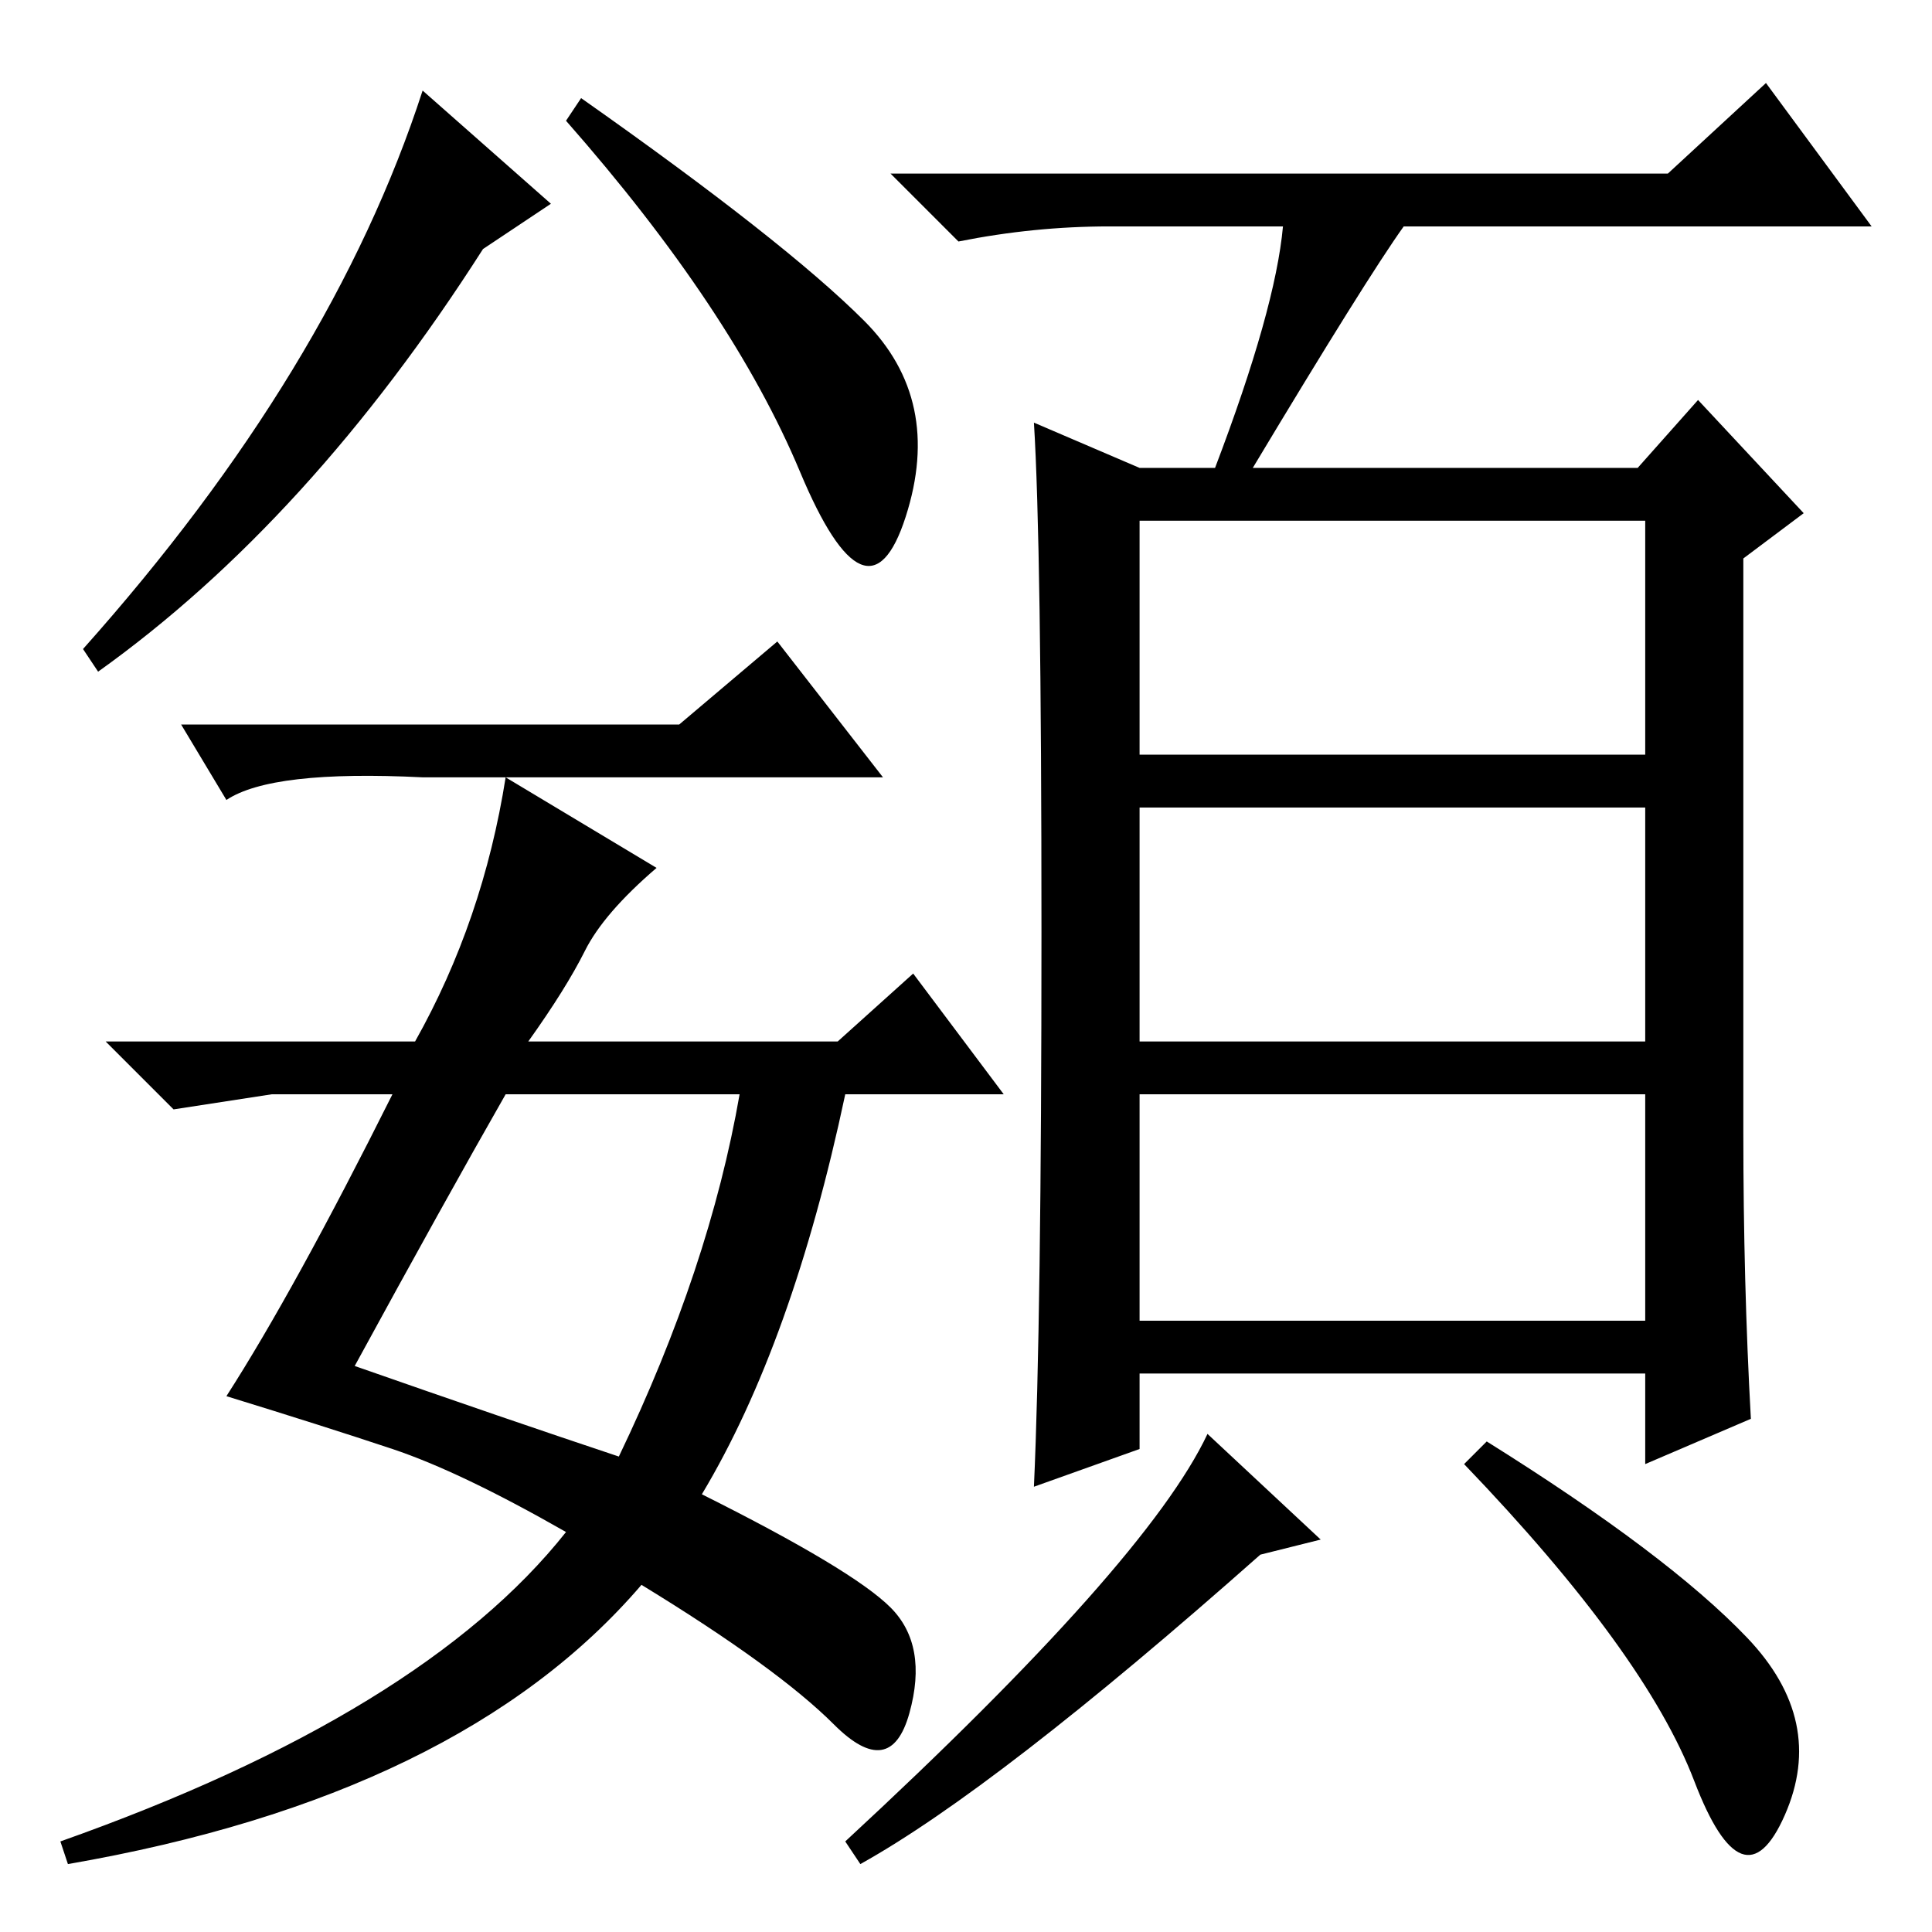 <?xml version="1.0" standalone="no"?>
<!DOCTYPE svg PUBLIC "-//W3C//DTD SVG 1.1//EN" "http://www.w3.org/Graphics/SVG/1.1/DTD/svg11.dtd" >
<svg xmlns="http://www.w3.org/2000/svg" xmlns:xlink="http://www.w3.org/1999/xlink" version="1.1" viewBox="0 -36 256 256">
  <g transform="matrix(1 0 0 -1 0 220)">
   <path fill="currentColor"
d="M151 156h67v31h-67v-31zM151 118h67v31h-67v-31zM151 81h67v30h-67v-30zM170 226h-23q-10 0 -20 -2l-9 9h103l13 12l14 -19h-62q-5 -7 -20 -32h51l8 9l14 -15l-8 -6v-76q0 -20 1 -38l-14 -6v12h-67v-10l-14 -5q1 22 1 73.5t-1 67.5l14 -6h10q8 21 9 32zM175 52l-8 -2
q-35 -31 -53 -41l-2 3q40 37 48 54zM231.5 39q10.5 -11 5 -23.5t-12 4.5t-30.5 42l3 3q24 -15 34.5 -26zM90 160l13 11l14 -18h-61q-20 1 -26 -3l-6 10h66zM106 193.5q-9 21.5 -31 46.5l2 3q27 -19 37.5 -29.5t5.5 -26t-14 6zM73 229l-9 -6q-23 -36 -51 -56l-2 3
q33 37 45 74zM87 141q-7 -6 -9.5 -11t-7.5 -12h41l10 9l12 -16h-21q-7 -33 -19 -53q20 -10 25 -15t2.5 -14t-10 -1.5t-25.5 18.5q-24 -28 -76 -37l-1 3q48 17 67 41q-14 8 -23 11t-22 7q9 14 22 40h-16l-13 -2l-9 9h41q9 16 12 35zM47 75q20 -7 35 -12q12 25 16 48h-31
q-8 -14 -20 -36z" />
  </g>

</svg>
